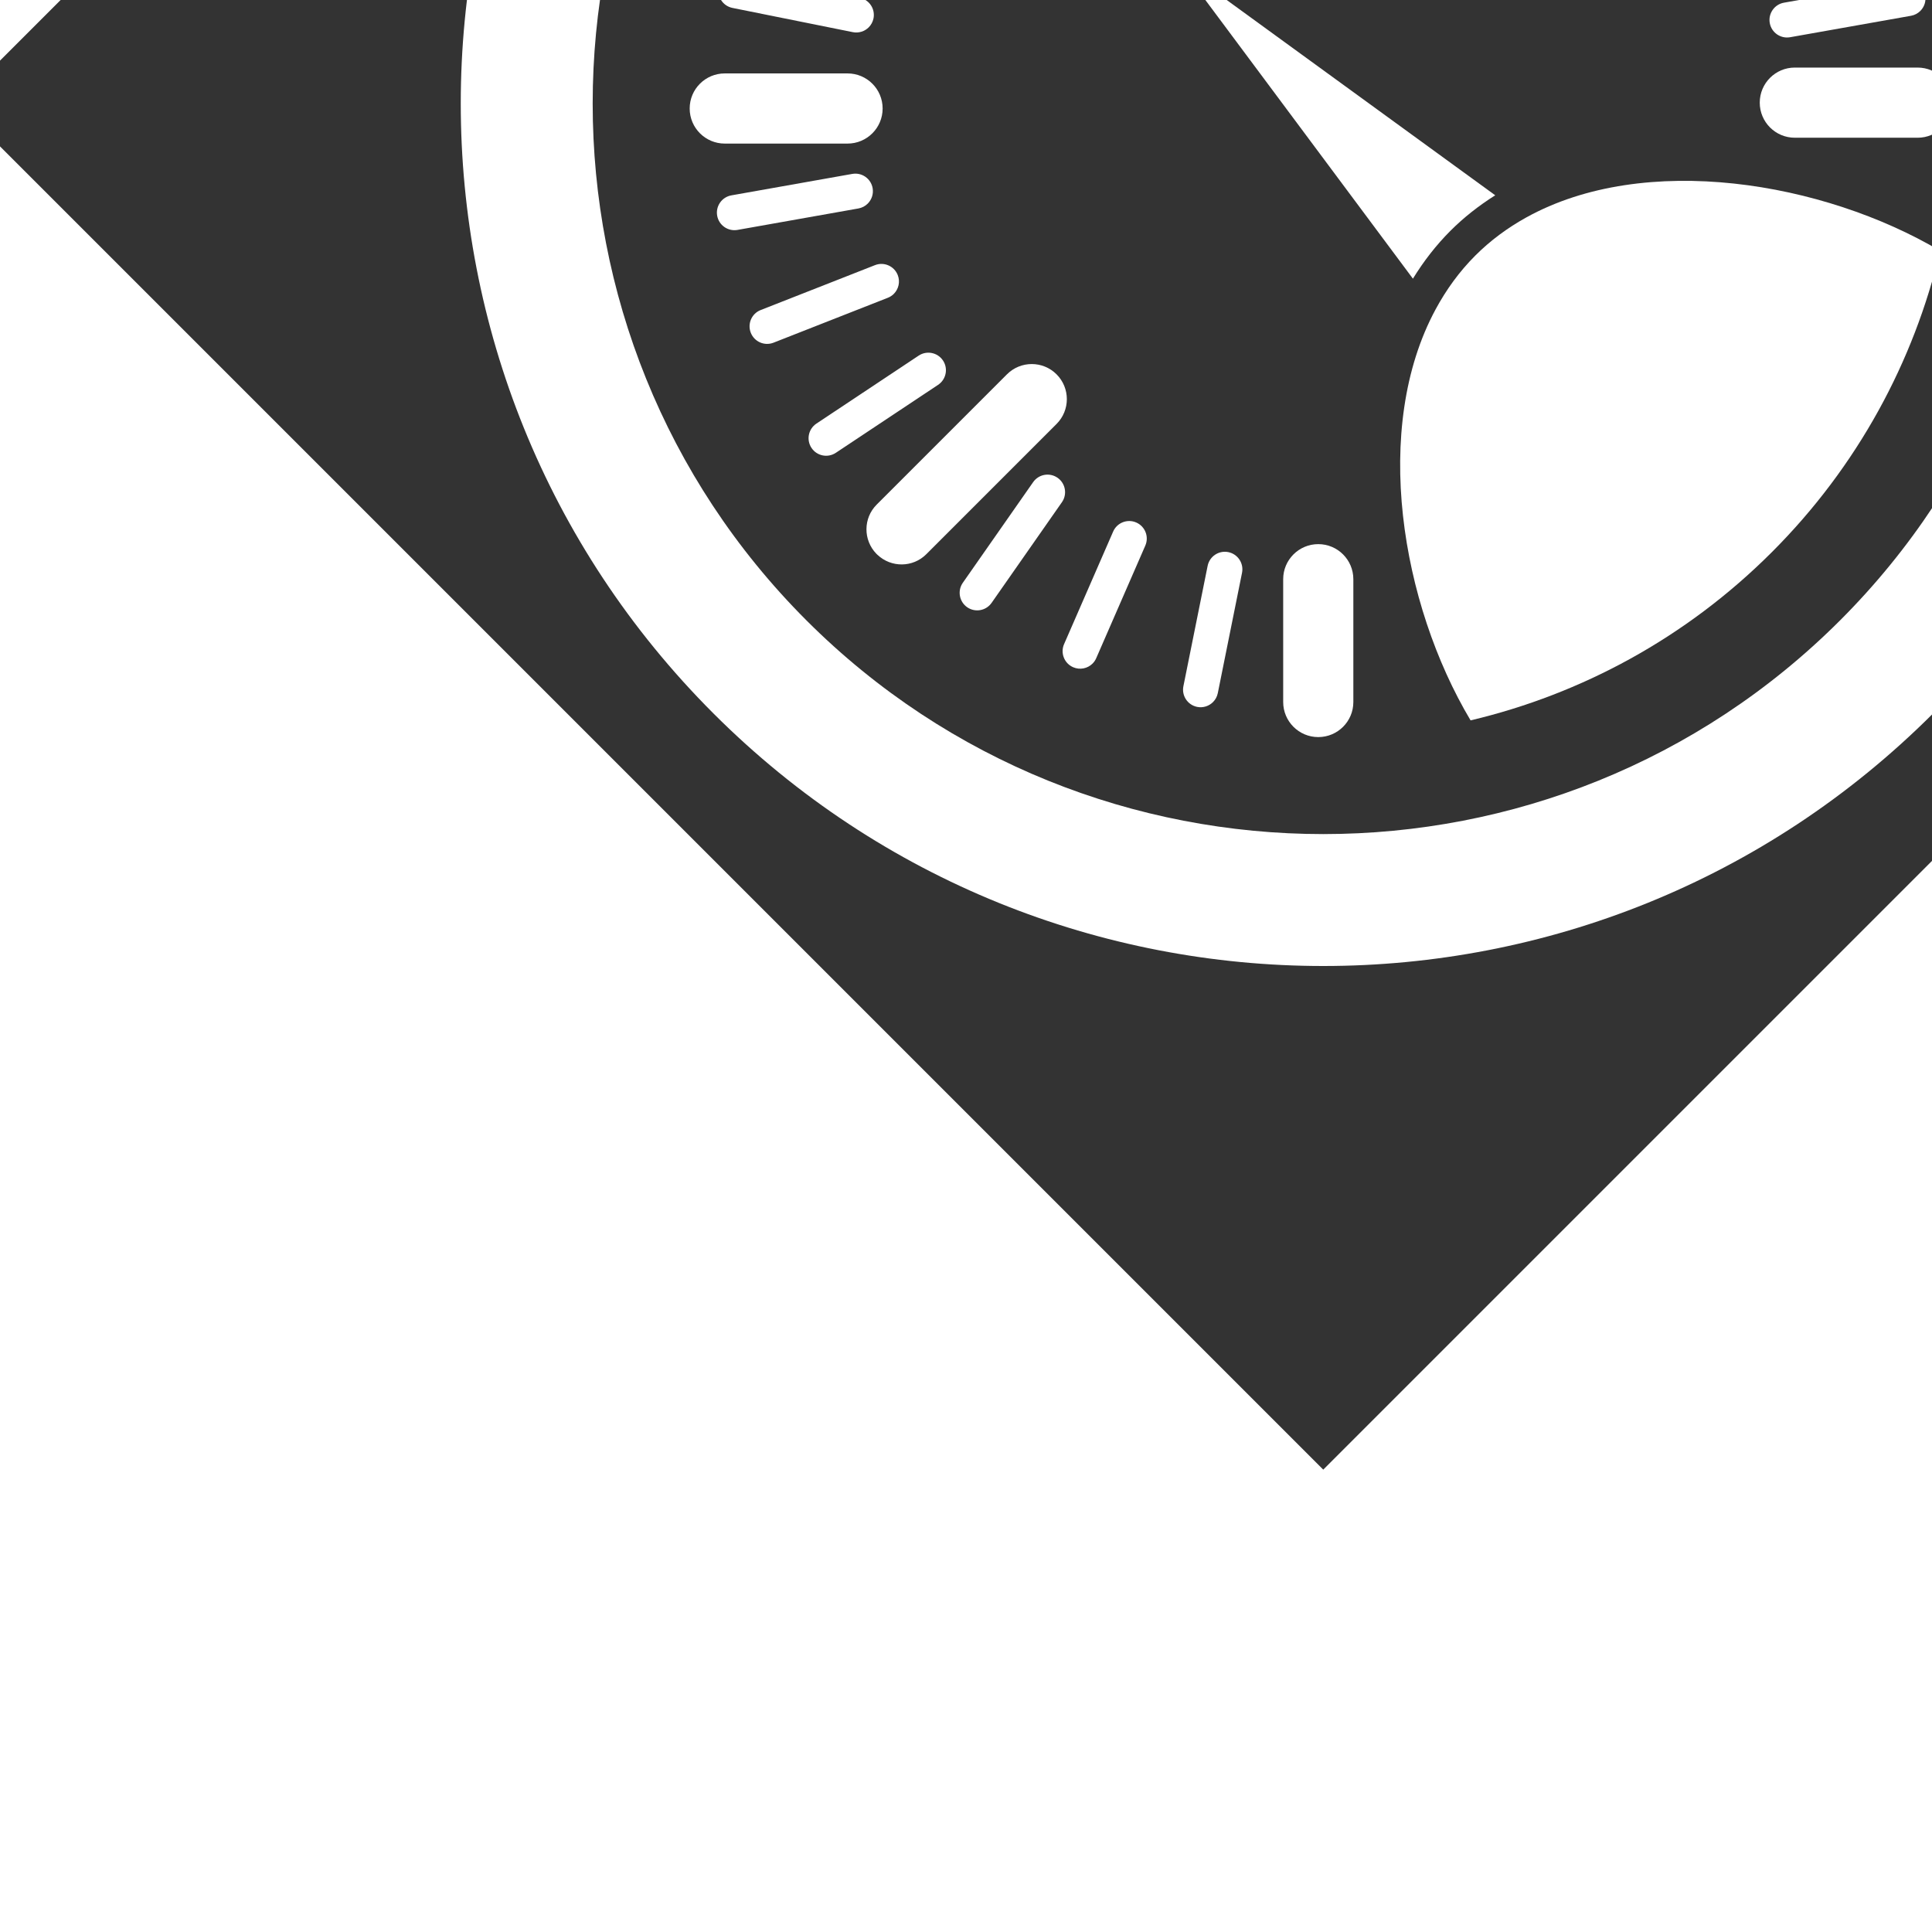 <!DOCTYPE svg PUBLIC "-//W3C//DTD SVG 1.1//EN" "http://www.w3.org/Graphics/SVG/1.1/DTD/svg11.dtd">
<!-- Uploaded to: SVG Repo, www.svgrepo.com, Transformed by: SVG Repo Mixer Tools -->
<svg fill="#ffffff" version="1.1" id="Capa_1" xmlns="http://www.w3.org/2000/svg" xmlns:xlink="http://www.w3.org/1999/xlink" width="800px" height="800px" viewBox="-36.11 -36.11 674.02 674.02" xml:space="preserve" transform="rotate(-45)">
<rect x="-36.11" y="-36.11" width="674.02" height="674.02" fill="#333333" stroke="none"/>
<g id="SVGRepo_bgCarrier" stroke-width="0"/>
<g id="SVGRepo_tracerCarrier" stroke-linecap="round" stroke-linejoin="round" stroke="#CCCCCC" stroke-width="1.204"/>
<g id="SVGRepo_iconCarrier"> <g> <g> <path d="M300.9,0C134.717,0,0.001,134.716,0.001,300.898c0,166.186,134.716,300.902,300.899,300.902 c166.183,0,300.9-134.717,300.9-300.898C601.798,134.719,467.083,0,300.9,0z M300.9,555.901 c-140.607,0-254.999-114.393-254.999-254.999C45.901,160.295,160.293,45.9,300.9,45.9s255,114.395,255,255.002 C555.899,441.509,441.507,555.901,300.9,555.901z"/> <path d="M300.9,169.322c6.759,0,12.24-5.48,12.24-12.24v-64.26c0-6.759-5.48-12.24-12.24-12.24c-6.76,0-12.24,5.48-12.24,12.24 v64.26C288.66,163.841,294.14,169.322,300.9,169.322z"/> <path d="M443.7,287.64c-6.76,0-12.24,5.48-12.24,12.24s5.48,12.24,12.24,12.24h64.26c6.76,0,12.24-5.48,12.24-12.24 s-5.48-12.24-12.24-12.24H443.7z"/> <path d="M156.061,314.161c6.759,0,12.24-5.48,12.24-12.24s-5.48-12.24-12.24-12.24h-64.26c-6.692,0-12.111,5.376-12.218,12.042 c0,0.177,0.012,0.352,0.012,0.529c0.18,6.603,5.56,11.909,12.206,11.909H156.061L156.061,314.161z"/> <path d="M408.79,193.435c2.387,2.39,5.523,3.586,8.652,3.586c3.131,0,6.268-1.196,8.654-3.586l30.291-30.291 c4.779-4.779,4.779-12.53,0-17.307c-4.777-4.78-12.533-4.78-17.307,0l-30.291,30.291 C404.007,180.904,404.007,188.655,408.79,193.435z"/> <path d="M426.097,408.366c-4.777-4.78-12.527-4.78-17.307,0c-4.781,4.779-4.781,12.53,0,17.308l30.291,30.294 c2.387,2.39,5.523,3.586,8.652,3.586c3.131,0,6.264-1.196,8.654-3.586c4.779-4.78,4.779-12.531,0-17.308L426.097,408.366z"/> <path d="M190.969,408.366c-4.78-4.78-12.534-4.78-17.307,0l-30.291,30.294c-4.78,4.779-4.78,12.53,0,17.308 c2.39,2.39,5.523,3.586,8.654,3.586s6.267-1.196,8.653-3.586l30.291-30.294C195.752,420.896,195.752,413.146,190.969,408.366z"/> <path d="M173.662,193.435c2.387,2.39,5.523,3.586,8.654,3.586s6.267-1.196,8.653-3.586c4.78-4.78,4.78-12.531,0-17.307 l-30.291-30.291c-4.776-4.78-12.534-4.78-17.307,0c-4.78,4.78-4.78,12.531,0,17.307L173.662,193.435z"/> <path d="M364.407,155.448c0.795,0.349,1.625,0.514,2.441,0.514c2.359,0,4.611-1.374,5.613-3.678l17.119-39.272 c1.35-3.097-0.064-6.701-3.164-8.054c-3.1-1.365-6.703,0.064-8.053,3.164l-17.121,39.272 C359.89,150.491,361.308,154.095,364.407,155.448z"/> <path d="M493.476,377.512l-39.27-17.12c-3.1-1.362-6.705,0.064-8.055,3.164c-1.35,3.097,0.064,6.701,3.164,8.054l39.27,17.121 c0.795,0.349,1.625,0.514,2.441,0.514c2.359,0,4.611-1.374,5.613-3.678C497.989,382.47,496.571,378.864,493.476,377.512z"/> <path d="M106.284,224.289l39.272,17.121c0.795,0.349,1.625,0.514,2.442,0.514c2.359,0,4.611-1.374,5.612-3.678 c1.35-3.097-0.064-6.701-3.164-8.054l-39.272-17.121c-3.1-1.365-6.705,0.064-8.054,3.164 C101.771,219.332,103.187,222.936,106.284,224.289z"/> <path d="M448.354,243.677c0.949,2.411,3.254,3.886,5.699,3.886c0.742,0,1.498-0.138,2.232-0.428l39.875-15.661 c3.143-1.233,4.695-4.786,3.459-7.935c-1.234-3.146-4.781-4.697-7.936-3.458l-39.875,15.661 C448.671,236.976,447.118,240.531,448.354,243.677z"/> <path d="M151.404,358.124c-1.233-3.143-4.783-4.7-7.935-3.458l-39.875,15.664c-3.146,1.233-4.694,4.786-3.458,7.935 c0.949,2.411,3.253,3.887,5.698,3.887c0.744,0,1.5-0.138,2.234-0.429l39.875-15.664 C151.091,364.825,152.64,361.272,151.404,358.124z"/> <path d="M232.824,149.713c0.948,2.411,3.252,3.886,5.698,3.886c0.743,0,1.499-0.138,2.233-0.428 c3.146-1.233,4.694-4.786,3.458-7.935l-15.664-39.875c-1.233-3.146-4.78-4.697-7.935-3.458c-3.146,1.233-4.694,4.786-3.458,7.935 L232.824,149.713z"/> <path d="M332.29,145.114c0.406,0.08,0.812,0.119,1.211,0.119c2.855,0,5.41-2.004,5.994-4.911l8.459-41.999 c0.666-3.314-1.479-6.539-4.793-7.206c-3.305-0.655-6.541,1.475-7.205,4.792l-8.461,41.995 C326.831,141.219,328.976,144.444,332.29,145.114z"/> <path d="M505.274,334.975l-41.998-8.457c-3.309-0.661-6.543,1.475-7.207,4.792c-0.668,3.313,1.479,6.539,4.793,7.206l41.998,8.461 c0.406,0.079,0.814,0.119,1.211,0.119c2.855,0,5.41-2.004,5.994-4.911C510.733,338.867,508.589,335.646,505.274,334.975z"/> <path d="M94.484,266.826l41.999,8.458c0.407,0.08,0.814,0.119,1.212,0.119c2.855,0,5.41-2.004,5.995-4.911 c0.667-3.314-1.478-6.54-4.792-7.207l-41.999-8.458c-3.311-0.658-6.542,1.475-7.207,4.792 C89.025,262.934,91.17,266.156,94.484,266.826z"/> <path d="M432.954,213.658c1.182,1.772,3.125,2.732,5.104,2.732c1.164,0,2.342-0.33,3.383-1.022l35.672-23.715 c2.816-1.873,3.58-5.673,1.711-8.485c-1.869-2.809-5.666-3.574-8.484-1.71l-35.674,23.715 C431.849,207.045,431.085,210.843,432.954,213.658z"/> <path d="M166.808,388.143c-1.87-2.812-5.664-3.577-8.485-1.711l-35.677,23.719c-2.815,1.872-3.58,5.673-1.71,8.485 c1.181,1.771,3.125,2.732,5.104,2.732c1.163,0,2.341-0.331,3.381-1.022l35.677-23.718 C167.912,394.755,168.677,390.958,166.808,388.143z"/> <path d="M202.454,167.247c1.181,1.772,3.124,2.733,5.104,2.733c1.163,0,2.341-0.331,3.381-1.022 c2.815-1.873,3.58-5.673,1.71-8.485l-23.718-35.677c-1.87-2.809-5.667-3.574-8.485-1.71c-2.815,1.873-3.581,5.673-1.711,8.485 L202.454,167.247z"/> <path d="M391.849,171.045c1.068,0.743,2.289,1.102,3.502,1.102c1.934,0,3.834-0.912,5.023-2.613l24.535-35.12 c1.938-2.77,1.258-6.585-1.512-8.522c-2.77-1.934-6.588-1.258-8.521,1.511l-24.535,35.12 C388.401,165.295,389.077,169.111,391.849,171.045z"/> <path d="M474.542,414.217l-35.119-24.535c-2.77-1.934-6.588-1.258-8.521,1.512c-1.938,2.77-1.258,6.585,1.512,8.522l35.119,24.535 c1.068,0.743,2.289,1.102,3.5,1.102c1.934,0,3.834-0.912,5.025-2.613C477.991,419.97,477.312,416.153,474.542,414.217z"/> <path d="M125.216,187.584l35.12,24.535c1.068,0.744,2.289,1.102,3.5,1.102c1.934,0,3.834-0.912,5.024-2.613 c1.937-2.77,1.258-6.585-1.512-8.522l-35.12-24.535c-2.769-1.934-6.588-1.258-8.522,1.512 C121.768,181.831,122.447,185.647,125.216,187.584z"/> <path d="M456.733,274.112c0.525,2.968,3.105,5.049,6.02,5.049c0.352,0,0.713-0.031,1.076-0.095l42.182-7.485 c3.33-0.587,5.545-3.764,4.955-7.093c-0.588-3.326-3.752-5.56-7.094-4.954l-42.182,7.485 C458.358,267.606,456.14,270.782,456.733,274.112z"/> <path d="M143.028,327.692c-0.594-3.323-3.746-5.545-7.096-4.957l-42.179,7.481c-3.327,0.591-5.545,3.767-4.958,7.096 c0.529,2.966,3.109,5.05,6.022,5.05c0.352,0,0.713-0.031,1.077-0.092l42.179-7.482 C141.397,334.198,143.619,331.021,143.028,327.692z"/> <path d="M263.99,139.447c0.526,2.968,3.106,5.049,6.019,5.049c0.352,0,0.713-0.03,1.077-0.095 c3.329-0.587,5.544-3.764,4.954-7.093l-7.485-42.179c-0.587-3.326-3.742-5.56-7.093-4.954c-3.329,0.588-5.544,3.764-4.954,7.093 L263.99,139.447z"/> <path d="M320.683,365.964l-21.2-134.264l-19.676,134.529c7.001-1.667,14.055-2.555,21.093-2.555 C307.491,363.675,314.106,364.477,320.683,365.964z"/> <path d="M322.751,379.055c-7.086-2.023-14.389-3.137-21.851-3.137c-7.874,0-15.563,1.239-23.014,3.461 c-45.141,13.451-81.207,64.141-92.819,110.04c33.721,20.793,73.394,32.822,115.833,32.822s82.109-12.029,115.828-32.822 C404.991,443.636,368.409,392.084,322.751,379.055z"/> </g> </g> </g>
</svg>